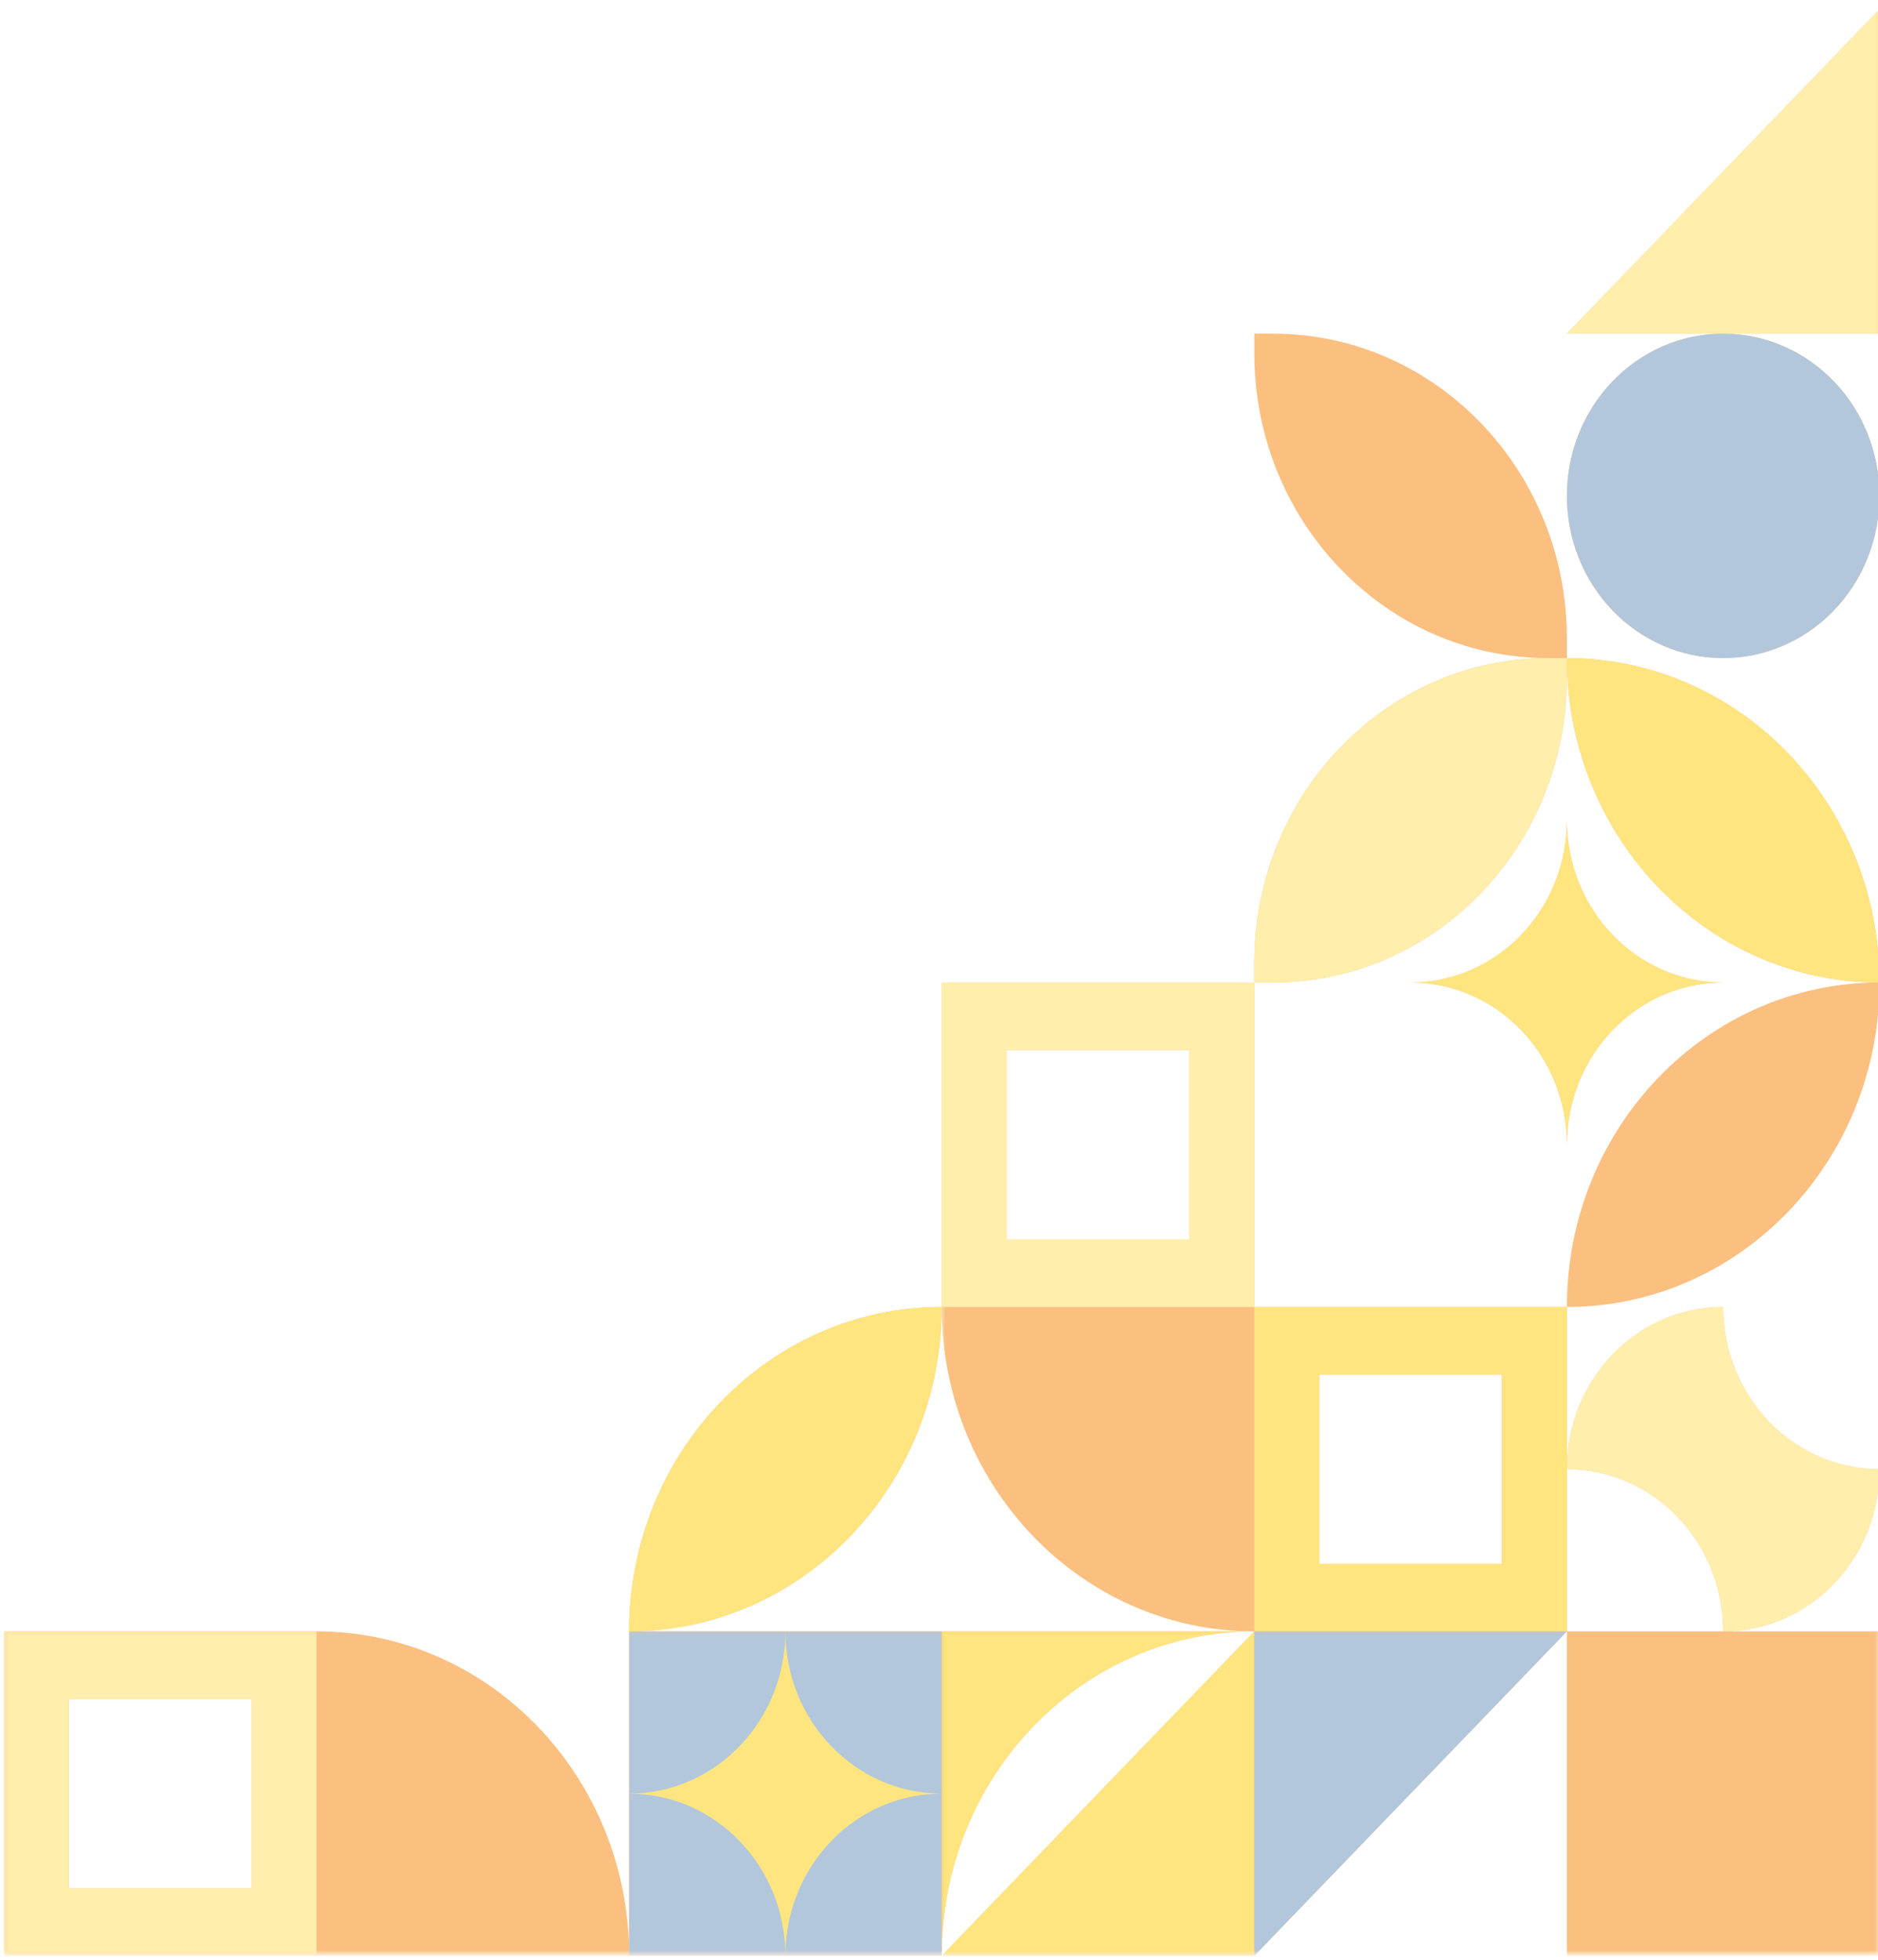 <svg width="299" height="312" viewBox="0 0 299 312" fill="none" xmlns="http://www.w3.org/2000/svg">
<g opacity="0.5">
<mask id="mask0_189_557" style="mask-type:luminance" maskUnits="userSpaceOnUse" x="0" y="0" width="301" height="312">
<path d="M300.67 0.849H0V311.51H300.67V0.849Z" fill="white"/>
</mask>
<g mask="url(#mask0_189_557)">
<mask id="mask1_189_557" style="mask-type:luminance" maskUnits="userSpaceOnUse" x="149" y="156" width="151" height="156">
<path d="M149.673 156.18H299.345V311.37H149.673V156.18Z" fill="white"/>
</mask>
<g mask="url(#mask1_189_557)">
<path d="M199.7 208.071V156.421H149.931V208.071C149.931 236.599 172.211 259.721 199.7 259.721L149.931 311.37H199.7L249.468 259.721V233.898C263.21 233.898 274.35 245.459 274.35 259.721H249.468V311.37H299.237V259.721H274.35C288.092 259.721 299.237 248.16 299.237 233.898C285.49 233.898 274.35 222.332 274.35 208.071C260.608 208.071 249.468 219.632 249.468 233.898V208.071H199.7ZM160.279 197.326V167.166H189.347V197.326H160.279ZM239.115 218.815V248.976H210.048V218.815H239.115Z" fill="#F77F00"/>
</g>
<path d="M249.468 104.772V101.673C249.468 74.858 228.519 53.122 202.685 53.122H199.7V56.22C199.7 83.036 220.644 104.772 246.478 104.772C220.644 104.772 199.7 126.508 199.7 153.323V156.421H202.685C228.519 156.421 249.468 134.685 249.468 107.87V104.772C249.468 133.3 271.747 156.421 299.237 156.421C271.747 156.421 249.468 179.548 249.468 208.071C276.953 208.071 299.237 184.95 299.237 156.421C299.237 127.898 276.953 104.772 249.468 104.772Z" fill="#F77F00"/>
<path d="M274.35 156.421C260.608 156.421 249.468 144.861 249.468 130.599C249.468 144.861 238.324 156.421 224.582 156.421C238.324 156.421 249.468 167.982 249.468 182.249C249.468 167.982 260.608 156.421 274.35 156.421Z" fill="#F77F00"/>
<mask id="mask2_189_557" style="mask-type:luminance" maskUnits="userSpaceOnUse" x="249" y="1" width="51" height="105">
<path d="M249.013 1.29H299.345V105.319H249.013V1.29Z" fill="white"/>
</mask>
<g mask="url(#mask2_189_557)">
<path d="M249.468 53.122H274.35C260.608 53.122 249.468 64.683 249.468 78.95C249.468 93.211 260.608 104.772 274.35 104.772C288.092 104.772 299.237 93.211 299.237 78.95C299.237 64.683 288.092 53.122 274.35 53.122H299.237V1.472L249.468 53.122Z" fill="#F77F00"/>
</g>
<mask id="mask3_189_557" style="mask-type:luminance" maskUnits="userSpaceOnUse" x="0" y="207" width="201" height="105">
<path d="M0.626 207.04H200.005V311.37H0.626V207.04Z" fill="white"/>
</mask>
<g mask="url(#mask3_189_557)">
<path d="M199.7 259.72H100.163C127.647 259.72 149.931 236.599 149.931 208.071C122.442 208.071 100.163 231.197 100.163 259.72V311.37C100.163 282.847 77.879 259.72 50.395 259.72H0.626V311.37H149.931C149.931 282.847 172.211 259.72 199.7 259.72ZM10.974 300.626V270.465H40.041V300.626H10.974Z" fill="#F77F00"/>
</g>
<path d="M249.468 78.95C249.468 78.101 249.505 77.258 249.587 76.415C249.665 75.572 249.784 74.74 249.944 73.907C250.105 73.081 250.301 72.259 250.539 71.454C250.772 70.643 251.046 69.848 251.362 69.064C251.672 68.286 252.019 67.518 252.402 66.771C252.79 66.03 253.209 65.305 253.659 64.602C254.115 63.899 254.596 63.217 255.113 62.567C255.631 61.912 256.179 61.284 256.753 60.688C257.333 60.086 257.933 59.523 258.564 58.986C259.195 58.449 259.847 57.944 260.525 57.477C261.203 57.004 261.901 56.569 262.621 56.172C263.34 55.775 264.075 55.415 264.83 55.087C265.58 54.765 266.346 54.48 267.127 54.233C267.908 53.992 268.695 53.782 269.497 53.621C270.294 53.455 271.101 53.331 271.913 53.245C272.72 53.165 273.538 53.122 274.35 53.122C275.168 53.122 275.98 53.165 276.787 53.245C277.599 53.331 278.406 53.455 279.203 53.621C280.005 53.782 280.792 53.992 281.573 54.233C282.354 54.48 283.12 54.765 283.875 55.087C284.626 55.415 285.36 55.775 286.079 56.172C286.799 56.569 287.497 57.004 288.175 57.477C288.853 57.944 289.505 58.449 290.136 58.986C290.767 59.523 291.372 60.086 291.947 60.688C292.521 61.284 293.069 61.912 293.587 62.567C294.104 63.217 294.591 63.899 295.041 64.602C295.496 65.305 295.91 66.03 296.298 66.771C296.681 67.518 297.028 68.286 297.338 69.064C297.654 69.848 297.928 70.643 298.161 71.454C298.399 72.259 298.595 73.081 298.756 73.907C298.916 74.74 299.035 75.572 299.113 76.415C299.195 77.258 299.237 78.101 299.237 78.95C299.237 79.793 299.195 80.635 299.113 81.479C299.035 82.322 298.916 83.154 298.756 83.986C298.595 84.813 298.399 85.635 298.161 86.445C297.928 87.251 297.654 88.051 297.338 88.829C297.028 89.613 296.681 90.376 296.298 91.122C295.91 91.869 295.496 92.594 295.041 93.297C294.591 94 294.104 94.677 293.587 95.332C293.069 95.987 292.521 96.61 291.947 97.206C291.372 97.807 290.767 98.376 290.136 98.908C289.505 99.445 288.853 99.95 288.175 100.422C287.497 100.889 286.799 101.324 286.079 101.722C285.36 102.119 284.626 102.484 283.875 102.806C283.12 103.129 282.354 103.413 281.573 103.66C280.792 103.907 280.005 104.111 279.203 104.278C278.406 104.439 277.599 104.568 276.787 104.648C275.98 104.729 275.168 104.772 274.35 104.772C273.538 104.772 272.72 104.729 271.913 104.648C271.101 104.568 270.294 104.439 269.497 104.278C268.695 104.111 267.908 103.907 267.127 103.66C266.346 103.413 265.58 103.129 264.83 102.806C264.075 102.484 263.34 102.119 262.621 101.722C261.901 101.324 261.203 100.889 260.525 100.422C259.847 99.95 259.195 99.445 258.564 98.908C257.933 98.376 257.333 97.807 256.753 97.206C256.179 96.61 255.631 95.987 255.113 95.332C254.596 94.677 254.115 94 253.659 93.297C253.209 92.594 252.79 91.869 252.402 91.122C252.019 90.376 251.672 89.613 251.362 88.829C251.046 88.051 250.772 87.251 250.539 86.445C250.301 85.635 250.105 84.813 249.944 83.986C249.784 83.154 249.665 82.322 249.587 81.479C249.505 80.635 249.468 79.793 249.468 78.95Z" fill="#6690B8"/>
<path d="M249.468 233.898C249.468 219.632 260.608 208.071 274.35 208.071C274.35 222.332 285.49 233.898 299.237 233.898C299.237 248.16 288.092 259.721 274.35 259.721C274.35 245.459 263.21 233.898 249.468 233.898Z" fill="#FFDE59"/>
<mask id="mask4_189_557" style="mask-type:luminance" maskUnits="userSpaceOnUse" x="99" y="259" width="52" height="53">
<path d="M99.34 259.275H150.997V311.37H99.34V259.275Z" fill="white"/>
</mask>
<g mask="url(#mask4_189_557)">
<path d="M100.163 311.37V259.72H149.931V311.37H100.163Z" fill="#6690B8"/>
</g>
<path d="M100.163 259.721C100.163 258.029 100.241 256.343 100.401 254.657C100.561 252.976 100.799 251.306 101.115 249.647C101.436 247.988 101.829 246.345 102.305 244.729C102.776 243.107 103.324 241.518 103.95 239.955C104.571 238.393 105.27 236.868 106.035 235.375C106.806 233.882 107.645 232.433 108.55 231.026C109.455 229.619 110.423 228.26 111.458 226.956C112.493 225.645 113.584 224.394 114.738 223.197C115.892 222.005 117.097 220.867 118.355 219.798C119.617 218.724 120.926 217.715 122.282 216.775C123.632 215.835 125.029 214.965 126.467 214.171C127.906 213.371 129.375 212.651 130.886 212.001C132.392 211.357 133.923 210.788 135.481 210.294C137.043 209.805 138.621 209.392 140.22 209.064C141.819 208.731 143.428 208.484 145.052 208.318C146.672 208.157 148.302 208.071 149.931 208.071C149.931 209.762 149.849 211.448 149.688 213.134C149.528 214.815 149.29 216.49 148.974 218.15C148.653 219.809 148.26 221.446 147.784 223.063C147.313 224.684 146.765 226.274 146.139 227.836C145.518 229.399 144.82 230.929 144.054 232.416C143.283 233.909 142.445 235.359 141.539 236.766C140.634 238.173 139.666 239.531 138.631 240.836C137.597 242.146 136.505 243.397 135.351 244.595C134.197 245.792 132.992 246.925 131.735 247.999C130.472 249.073 129.168 250.077 127.813 251.017C126.457 251.956 125.06 252.826 123.622 253.621C122.183 254.421 120.714 255.14 119.208 255.79C117.703 256.434 116.166 257.004 114.609 257.498C113.046 257.986 111.468 258.4 109.869 258.727C108.271 259.06 106.661 259.307 105.037 259.474C103.417 259.64 101.793 259.721 100.163 259.721Z" fill="#FFCC00"/>
<path d="M149.931 208.071H199.7V156.421H149.931V208.071ZM189.347 167.166V197.326H160.279V167.166H189.347Z" fill="#FFDE59"/>
<mask id="mask5_189_557" style="mask-type:luminance" maskUnits="userSpaceOnUse" x="0" y="259" width="52" height="53">
<path d="M0.626 259.275H51.657V311.37H0.626V259.275Z" fill="white"/>
</mask>
<g mask="url(#mask5_189_557)">
<path d="M0.626 311.37H50.395V259.72H0.626V311.37ZM40.041 270.465V300.626H10.974V270.465H40.041Z" fill="#FFDE59"/>
</g>
<path d="M199.7 259.721H249.468V208.071H199.7V259.721ZM239.115 218.815V248.976H210.048V218.815H239.115Z" fill="#FFCC00"/>
<path d="M249.468 104.772C251.098 104.772 252.723 104.858 254.342 105.019C255.967 105.185 257.576 105.432 259.175 105.765C260.774 106.093 262.352 106.506 263.914 106.995C265.471 107.489 267.008 108.058 268.514 108.702C270.019 109.352 271.489 110.071 272.927 110.871C274.366 111.666 275.763 112.536 277.118 113.476C278.474 114.415 279.778 115.425 281.04 116.499C282.297 117.567 283.503 118.706 284.657 119.898C285.81 121.095 286.902 122.346 287.937 123.656C288.972 124.961 289.939 126.32 290.845 127.726C291.75 129.133 292.588 130.583 293.359 132.076C294.125 133.568 294.823 135.093 295.444 136.656C296.07 138.218 296.619 139.808 297.09 141.429C297.566 143.046 297.959 144.689 298.28 146.348C298.595 148.007 298.833 149.677 298.994 151.358C299.154 153.044 299.237 154.73 299.237 156.421C297.607 156.421 295.977 156.341 294.358 156.174C292.733 156.008 291.124 155.761 289.525 155.428C287.927 155.1 286.348 154.687 284.786 154.198C283.229 153.704 281.697 153.135 280.191 152.491C278.681 151.841 277.211 151.122 275.773 150.321C274.335 149.527 272.938 148.657 271.587 147.717C270.232 146.778 268.923 145.773 267.66 144.7C266.403 143.626 265.197 142.493 264.043 141.295C262.89 140.098 261.798 138.847 260.763 137.537C259.728 136.232 258.761 134.873 257.855 133.466C256.95 132.06 256.112 130.61 255.341 129.117C254.575 127.63 253.877 126.099 253.256 124.537C252.63 122.974 252.081 121.385 251.61 119.763C251.134 118.147 250.741 116.509 250.42 114.85C250.105 113.191 249.867 111.516 249.706 109.835C249.546 108.149 249.468 106.463 249.468 104.772Z" fill="#FFCC00"/>
<path d="M199.7 156.421V153.323C199.7 151.734 199.772 150.144 199.922 148.566C200.072 146.982 200.3 145.408 200.595 143.851C200.895 142.294 201.268 140.753 201.713 139.228C202.158 137.708 202.675 136.21 203.26 134.744C203.844 133.273 204.501 131.839 205.221 130.438C205.945 129.037 206.731 127.673 207.58 126.352C208.434 125.026 209.344 123.753 210.317 122.523C211.29 121.294 212.314 120.118 213.401 118.99C214.482 117.868 215.615 116.799 216.8 115.795C217.985 114.786 219.216 113.835 220.489 112.955C221.762 112.069 223.076 111.253 224.426 110.506C225.777 109.755 227.163 109.078 228.576 108.466C229.994 107.859 231.432 107.322 232.901 106.86C234.366 106.404 235.85 106.017 237.351 105.706C238.857 105.394 240.367 105.164 241.894 105.008C243.42 104.852 244.946 104.772 246.478 104.772H249.468V107.87C249.468 109.459 249.391 111.049 249.241 112.633C249.091 114.211 248.868 115.785 248.568 117.342C248.268 118.904 247.895 120.445 247.451 121.965C247.006 123.484 246.493 124.983 245.903 126.448C245.319 127.92 244.667 129.353 243.943 130.76C243.218 132.162 242.432 133.52 241.583 134.846C240.73 136.167 239.819 137.44 238.846 138.67C237.873 139.899 236.849 141.075 235.762 142.203C234.681 143.325 233.548 144.393 232.363 145.403C231.178 146.412 229.947 147.357 228.674 148.238C227.401 149.124 226.087 149.94 224.737 150.687C223.386 151.438 222 152.12 220.587 152.727C219.17 153.334 217.731 153.871 216.262 154.332C214.798 154.794 213.313 155.181 211.812 155.487C210.307 155.798 208.796 156.035 207.269 156.19C205.743 156.346 204.217 156.421 202.685 156.421H199.7Z" fill="#FFDE59"/>
<path d="M224.582 156.421C238.324 156.421 249.468 167.982 249.468 182.249C249.468 167.982 260.608 156.421 274.35 156.421C260.608 156.421 249.468 144.861 249.468 130.599C249.468 144.861 238.324 156.421 224.582 156.421Z" fill="#FFCC00"/>
<mask id="mask6_189_557" style="mask-type:luminance" maskUnits="userSpaceOnUse" x="99" y="259" width="52" height="53">
<path d="M99.34 259.275H150.997V311.37H99.34V259.275Z" fill="white"/>
</mask>
<g mask="url(#mask6_189_557)">
<path d="M100.163 285.548C113.905 285.548 125.045 297.109 125.045 311.37C125.045 297.109 136.184 285.548 149.931 285.548C136.184 285.548 125.045 273.982 125.045 259.72C125.045 273.982 113.905 285.548 100.163 285.548Z" fill="#FFCC00"/>
</g>
<mask id="mask7_189_557" style="mask-type:luminance" maskUnits="userSpaceOnUse" x="249" y="1" width="51" height="54">
<path d="M249.013 1.29H299.345V54.459H249.013V1.29Z" fill="white"/>
</mask>
<g mask="url(#mask7_189_557)">
<path d="M249.468 53.122H299.237V1.472L249.468 53.122Z" fill="#FFDE59"/>
</g>
<mask id="mask8_189_557" style="mask-type:luminance" maskUnits="userSpaceOnUse" x="149" y="259" width="52" height="53">
<path d="M149.673 259.275H200.005V311.37H149.673V259.275Z" fill="white"/>
</mask>
<g mask="url(#mask8_189_557)">
<path d="M149.931 311.37V259.72H199.7C172.211 259.72 149.931 282.847 149.931 311.37Z" fill="#FFCC00"/>
<path d="M199.7 259.72V311.37H149.931L199.7 259.72Z" fill="#FFCC00"/>
</g>
<mask id="mask9_189_557" style="mask-type:luminance" maskUnits="userSpaceOnUse" x="198" y="259" width="53" height="53">
<path d="M198.681 259.275H250.338V311.37H198.681V259.275Z" fill="white"/>
</mask>
<g mask="url(#mask9_189_557)">
<path d="M199.7 259.72V311.37L249.468 259.72H199.7Z" fill="#6690B8"/>
</g>
</g>
</g>
</svg>
